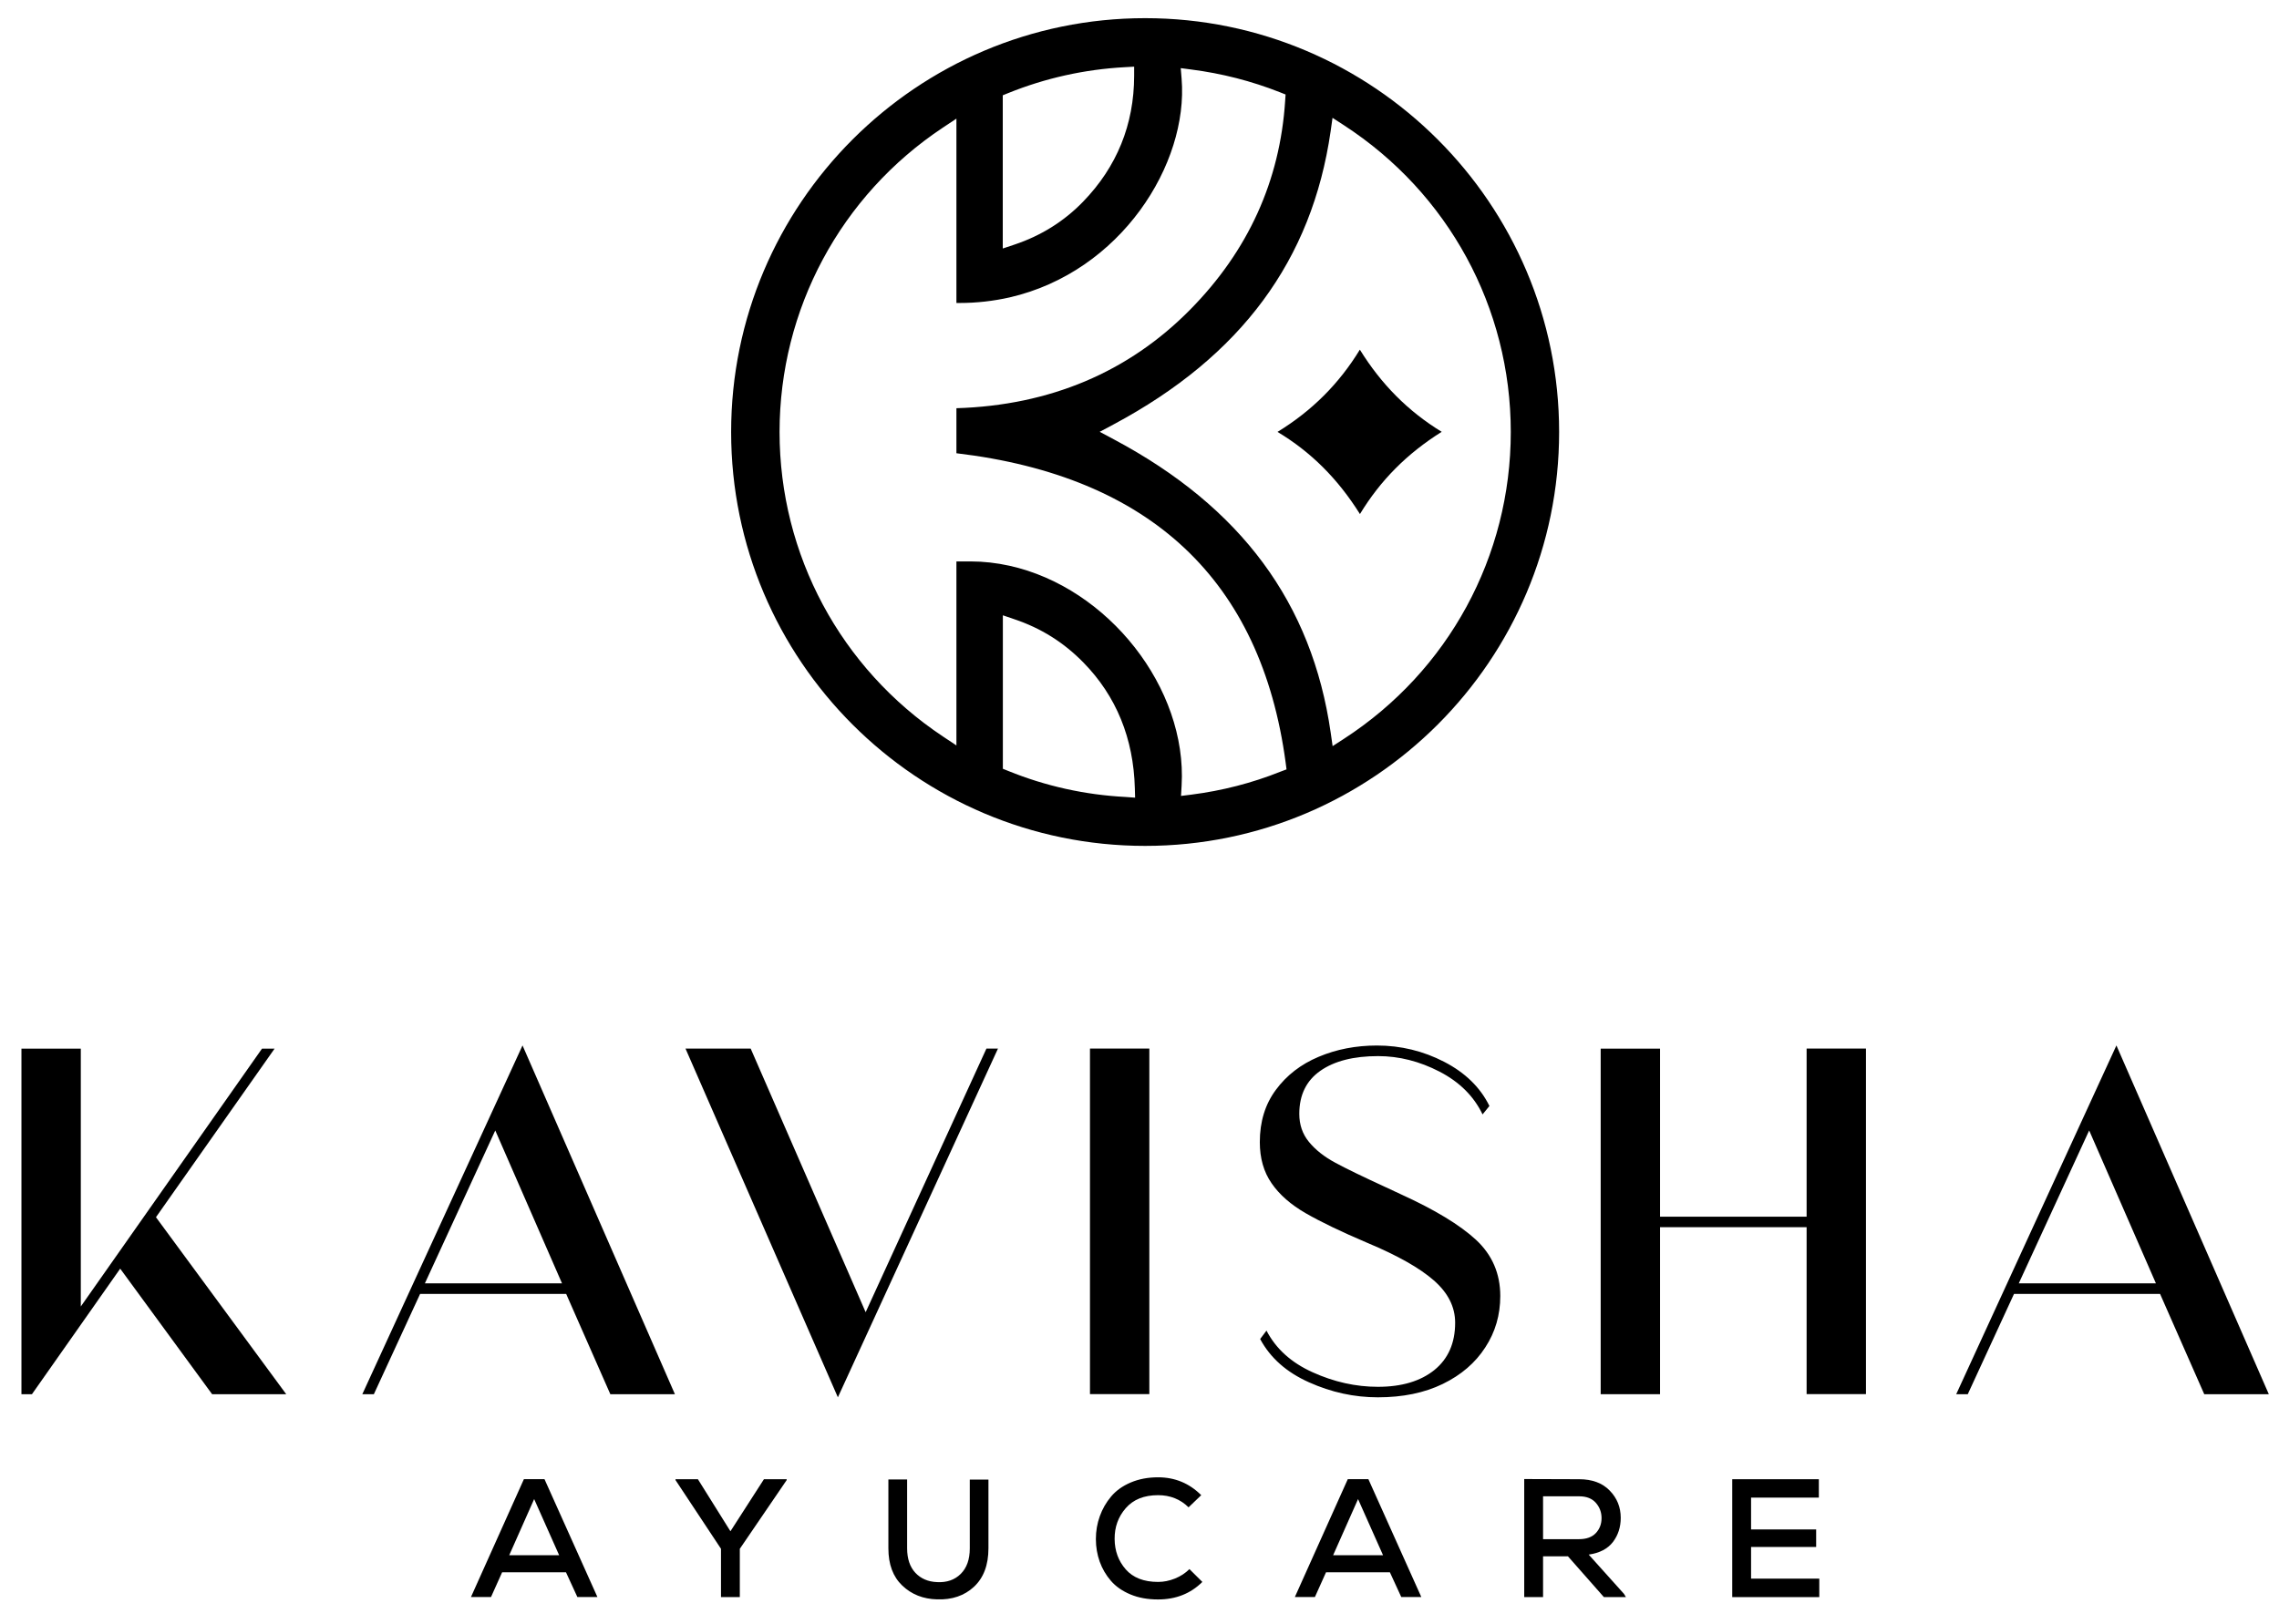 <svg xmlns="http://www.w3.org/2000/svg" xmlns:xlink="http://www.w3.org/1999/xlink" width="1080" zoomAndPan="magnify" viewBox="0 0 810 577.5" height="770" preserveAspectRatio="xMidYMid meet" version="1.0"><path fill="#000000" d="M 55.43 432.746 L 101.727 495.668 L 75.387 495.668 L 42.723 451.035 L 11.355 495.668 L 7.621 495.668 L 7.621 372.816 L 28.719 372.816 L 28.719 464.484 L 93.121 372.816 L 97.594 372.816 Z M 55.43 432.746 " fill-opacity="1" fill-rule="nonzero"/><path fill="#000000" d="M 216.926 495.668 L 201.227 460.012 L 149.316 460.012 L 132.879 495.668 L 128.777 495.668 L 185.715 371.676 L 239.875 495.668 Z M 151.016 456.25 L 199.746 456.25 L 176.027 401.902 Z M 151.016 456.25 " fill-opacity="1" fill-rule="nonzero"/><path fill="#000000" d="M 297.797 496.777 L 243.637 372.785 L 266.801 372.785 L 307.668 466.52 L 350.602 372.785 L 354.703 372.785 Z M 297.797 496.777 " fill-opacity="1" fill-rule="nonzero"/><path fill="#000000" d="M 387.398 372.785 L 408.496 372.785 L 408.496 495.637 L 387.398 495.637 Z M 387.398 372.785 " fill-opacity="1" fill-rule="nonzero"/><path fill="#000000" d="M 533.227 460.75 C 533.227 467.477 531.469 473.582 527.891 479.043 C 524.344 484.531 519.316 488.852 512.777 492.027 C 506.238 495.203 498.559 496.777 489.707 496.777 C 481.379 496.777 473.207 495.02 465.246 491.441 C 457.289 487.895 451.492 482.773 447.883 476.051 L 450.133 473.059 C 453.496 479.535 458.957 484.469 466.574 487.895 C 474.16 491.316 481.871 493.043 489.738 493.043 C 498.188 493.043 504.883 491.039 509.816 487.062 C 514.723 483.082 517.188 477.469 517.188 470.25 C 517.188 464.637 514.66 459.641 509.633 455.23 C 504.605 450.82 496.707 446.348 486.004 441.875 C 476.66 437.895 469.352 434.379 464.074 431.328 C 458.77 428.273 454.73 424.727 451.953 420.688 C 449.148 416.645 447.762 411.773 447.762 406.035 C 447.762 398.816 449.641 392.617 453.465 387.469 C 457.258 382.316 462.348 378.367 468.672 375.715 C 475.027 373.031 481.934 371.707 489.398 371.707 C 497.852 371.707 505.84 373.648 513.301 377.504 C 520.766 381.359 526.133 386.605 529.371 393.203 L 526.934 396.195 C 523.82 389.719 518.73 384.66 511.637 380.988 C 504.543 377.32 497.262 375.469 489.801 375.469 C 481.07 375.469 474.223 377.227 469.258 380.711 C 464.293 384.199 461.793 389.285 461.793 396.012 C 461.793 399.867 462.934 403.199 465.25 406.004 C 467.562 408.812 470.676 411.277 474.594 413.375 C 478.512 415.504 484.402 418.34 492.234 421.949 L 497.852 424.57 C 509.91 430.062 518.855 435.461 524.652 440.828 C 530.328 446.133 533.227 452.762 533.227 460.75 Z M 533.227 460.75 " fill-opacity="1" fill-rule="nonzero"/><path fill="#000000" d="M 642.105 372.785 L 663.203 372.785 L 663.203 495.637 L 642.105 495.637 L 642.105 436.293 L 590.012 436.293 L 590.012 495.668 L 568.914 495.668 L 568.914 372.816 L 590.012 372.816 L 590.012 432.559 L 642.105 432.559 Z M 642.105 372.785 " fill-opacity="1" fill-rule="nonzero"/><path fill="#000000" d="M 783.43 495.668 L 767.73 460.012 L 715.82 460.012 L 699.383 495.668 L 695.277 495.668 L 752.215 371.676 L 806.379 495.668 Z M 717.516 456.25 L 766.25 456.25 L 742.531 401.902 Z M 717.516 456.25 " fill-opacity="1" fill-rule="nonzero"/><path fill="#000000" d="M 201.164 558.988 L 178.465 558.988 L 174.516 567.777 L 167.391 567.777 L 186.207 525.863 L 193.516 525.863 L 212.332 567.777 L 205.207 567.777 Z M 189.848 532.957 L 180.992 552.91 L 198.73 552.91 Z M 189.848 532.957 " fill-opacity="1" fill-rule="nonzero"/><path fill="#000000" d="M 259.613 544.398 L 271.52 525.895 L 279.602 525.895 L 279.602 526.203 L 262.945 550.629 L 262.945 567.809 L 256.254 567.809 L 256.254 550.629 L 240.09 526.203 L 240.09 525.895 L 248.047 525.895 Z M 259.613 544.398 " fill-opacity="1" fill-rule="nonzero"/><path fill="#000000" d="M 351.312 525.953 L 351.312 550.445 C 351.312 556.398 349.586 560.961 346.16 564.141 C 342.738 567.316 338.359 568.797 333.051 568.609 C 328.117 568.488 323.984 566.852 320.684 563.707 C 317.383 560.562 315.75 556.152 315.75 550.477 L 315.75 525.984 L 322.41 525.984 L 322.41 550.477 C 322.41 554.176 323.398 557.074 325.34 559.172 C 327.285 561.238 329.875 562.352 333.051 562.473 C 336.477 562.66 339.281 561.703 341.441 559.574 C 343.602 557.445 344.68 554.422 344.68 550.508 L 344.68 526.016 L 351.312 526.016 Z M 351.312 525.953 " fill-opacity="1" fill-rule="nonzero"/><path fill="#000000" d="M 427.34 562.41 C 423.148 566.574 417.902 568.641 411.582 568.641 C 407.91 568.641 404.641 568.055 401.773 566.852 C 398.902 565.648 396.59 564.047 394.832 562.012 C 393.074 559.977 391.746 557.691 390.852 555.195 C 389.957 552.664 389.496 550.012 389.496 547.176 C 389.496 544.336 389.957 541.625 390.883 539.062 C 391.809 536.473 393.137 534.16 394.895 532.062 C 396.652 529.965 398.965 528.297 401.863 527.066 C 404.766 525.832 408.004 525.215 411.609 525.215 C 417.594 525.215 422.715 527.344 426.941 531.566 L 422.438 535.887 C 419.539 533.02 415.898 531.566 411.609 531.566 C 406.613 531.566 402.789 533.109 400.105 536.195 C 397.422 539.277 396.129 542.918 396.16 547.145 C 396.188 551.371 397.516 554.977 400.105 557.938 C 402.695 560.898 406.523 562.41 411.609 562.41 C 413.617 562.41 415.59 562.012 417.594 561.207 C 419.598 560.406 421.297 559.297 422.746 557.848 Z M 427.34 562.41 " fill-opacity="1" fill-rule="nonzero"/><path fill="#000000" d="M 493.996 558.988 L 471.293 558.988 L 467.344 567.777 L 460.219 567.777 L 479.035 525.863 L 486.344 525.863 L 505.16 567.777 L 498.035 567.777 Z M 482.676 532.957 L 473.824 552.91 L 491.559 552.91 Z M 482.676 532.957 " fill-opacity="1" fill-rule="nonzero"/><path fill="#000000" d="M 577.887 567.809 L 570.055 567.809 L 557.285 553.312 L 548.434 553.312 L 548.434 567.809 L 541.738 567.809 L 541.738 525.832 C 543.898 525.832 547.137 525.832 551.488 525.863 C 555.836 525.895 559.105 525.895 561.266 525.895 C 565.891 525.895 569.531 527.25 572.121 529.934 C 574.742 532.617 576.039 535.855 576.039 539.617 C 576.039 542.918 575.113 545.789 573.262 548.223 C 571.41 550.629 568.543 552.141 564.656 552.695 L 577.18 566.637 Z M 548.434 532 L 548.434 547.207 L 561.203 547.207 C 563.824 547.207 565.828 546.496 567.188 545.047 C 568.543 543.598 569.223 541.84 569.223 539.711 C 569.223 537.645 568.543 535.824 567.188 534.281 C 565.828 532.738 563.855 531.969 561.266 531.969 L 548.434 531.969 Z M 548.434 532 " fill-opacity="1" fill-rule="nonzero"/><path fill="#000000" d="M 646.641 567.809 L 615.672 567.809 L 615.672 525.895 L 646.453 525.895 L 646.453 532.434 L 622.363 532.434 L 622.363 543.75 L 645.496 543.75 L 645.496 549.98 L 622.363 549.98 L 622.363 561.238 L 646.609 561.238 L 646.609 567.809 Z M 646.641 567.809 " fill-opacity="1" fill-rule="nonzero"/><path fill="#000000" d="M 483.32 124.309 C 475.949 136.402 466.328 146.023 454.051 153.551 C 465.957 160.707 475.457 170.176 483.352 182.758 C 490.633 170.762 500.039 161.293 512.406 153.52 C 500.531 146.27 490.941 136.648 483.32 124.309 Z M 483.32 124.309 " fill-opacity="1" fill-rule="nonzero"/><path fill="#000000" d="M 407.016 6.457 C 325.867 6.457 259.859 72.461 259.859 153.582 C 259.859 234.73 325.867 300.734 407.016 300.734 C 488.133 300.734 554.141 234.73 554.141 153.582 C 554.141 72.461 488.133 6.457 407.016 6.457 Z M 356.402 84.059 L 356.402 33.879 L 358.312 33.105 C 371.516 27.77 385.488 24.656 399.828 23.883 L 403.098 23.699 L 403.098 26.969 C 403.066 44.27 396.961 59.324 384.93 71.723 C 378.176 78.691 369.941 83.844 360.473 86.988 L 356.402 88.348 Z M 400.074 283.34 C 385.672 282.598 371.605 279.484 358.344 274.086 L 356.434 273.316 L 356.434 218.754 L 360.504 220.141 C 370.035 223.348 378.086 228.406 385.086 235.562 C 396.746 247.469 402.883 262.52 403.344 280.254 L 403.438 283.586 Z M 455.039 274.363 C 445.016 278.375 434.375 281.117 423.453 282.508 L 419.754 282.969 L 419.969 279.27 C 421.973 244.723 393.969 208.945 358.809 201.141 C 354.211 200.125 349.555 199.598 344.988 199.598 L 339.93 199.598 L 339.93 265.02 L 335.148 261.84 C 298.785 237.66 277.07 197.195 277.07 153.582 C 277.07 109.969 298.785 69.5 335.148 45.352 L 339.93 42.176 L 339.93 107.715 L 341.164 107.715 C 347.086 107.715 353.039 107.039 358.809 105.742 C 398.441 96.645 422.438 58.211 419.969 28.016 L 419.66 24.223 L 423.426 24.715 C 434.25 26.105 444.828 28.82 454.824 32.766 L 456.922 33.598 L 456.766 35.852 C 454.945 64.258 443.598 89.211 423.055 110.031 C 401.094 132.328 373.117 144.113 339.93 145.129 L 339.93 161.137 C 408.898 169.312 448.254 206.324 456.949 271.156 L 457.258 273.531 Z M 477.68 262.645 L 473.637 265.266 L 472.957 260.484 C 466.328 214.402 441.129 180.32 395.941 156.234 L 390.852 153.52 L 395.941 150.805 C 441.098 126.625 466.297 92.543 472.93 46.676 L 473.605 41.895 L 477.648 44.52 C 514.781 68.637 536.961 109.383 536.961 153.582 C 536.961 197.781 514.812 238.555 477.68 262.645 Z M 477.68 262.645 " fill-opacity="1" fill-rule="nonzero"/></svg>